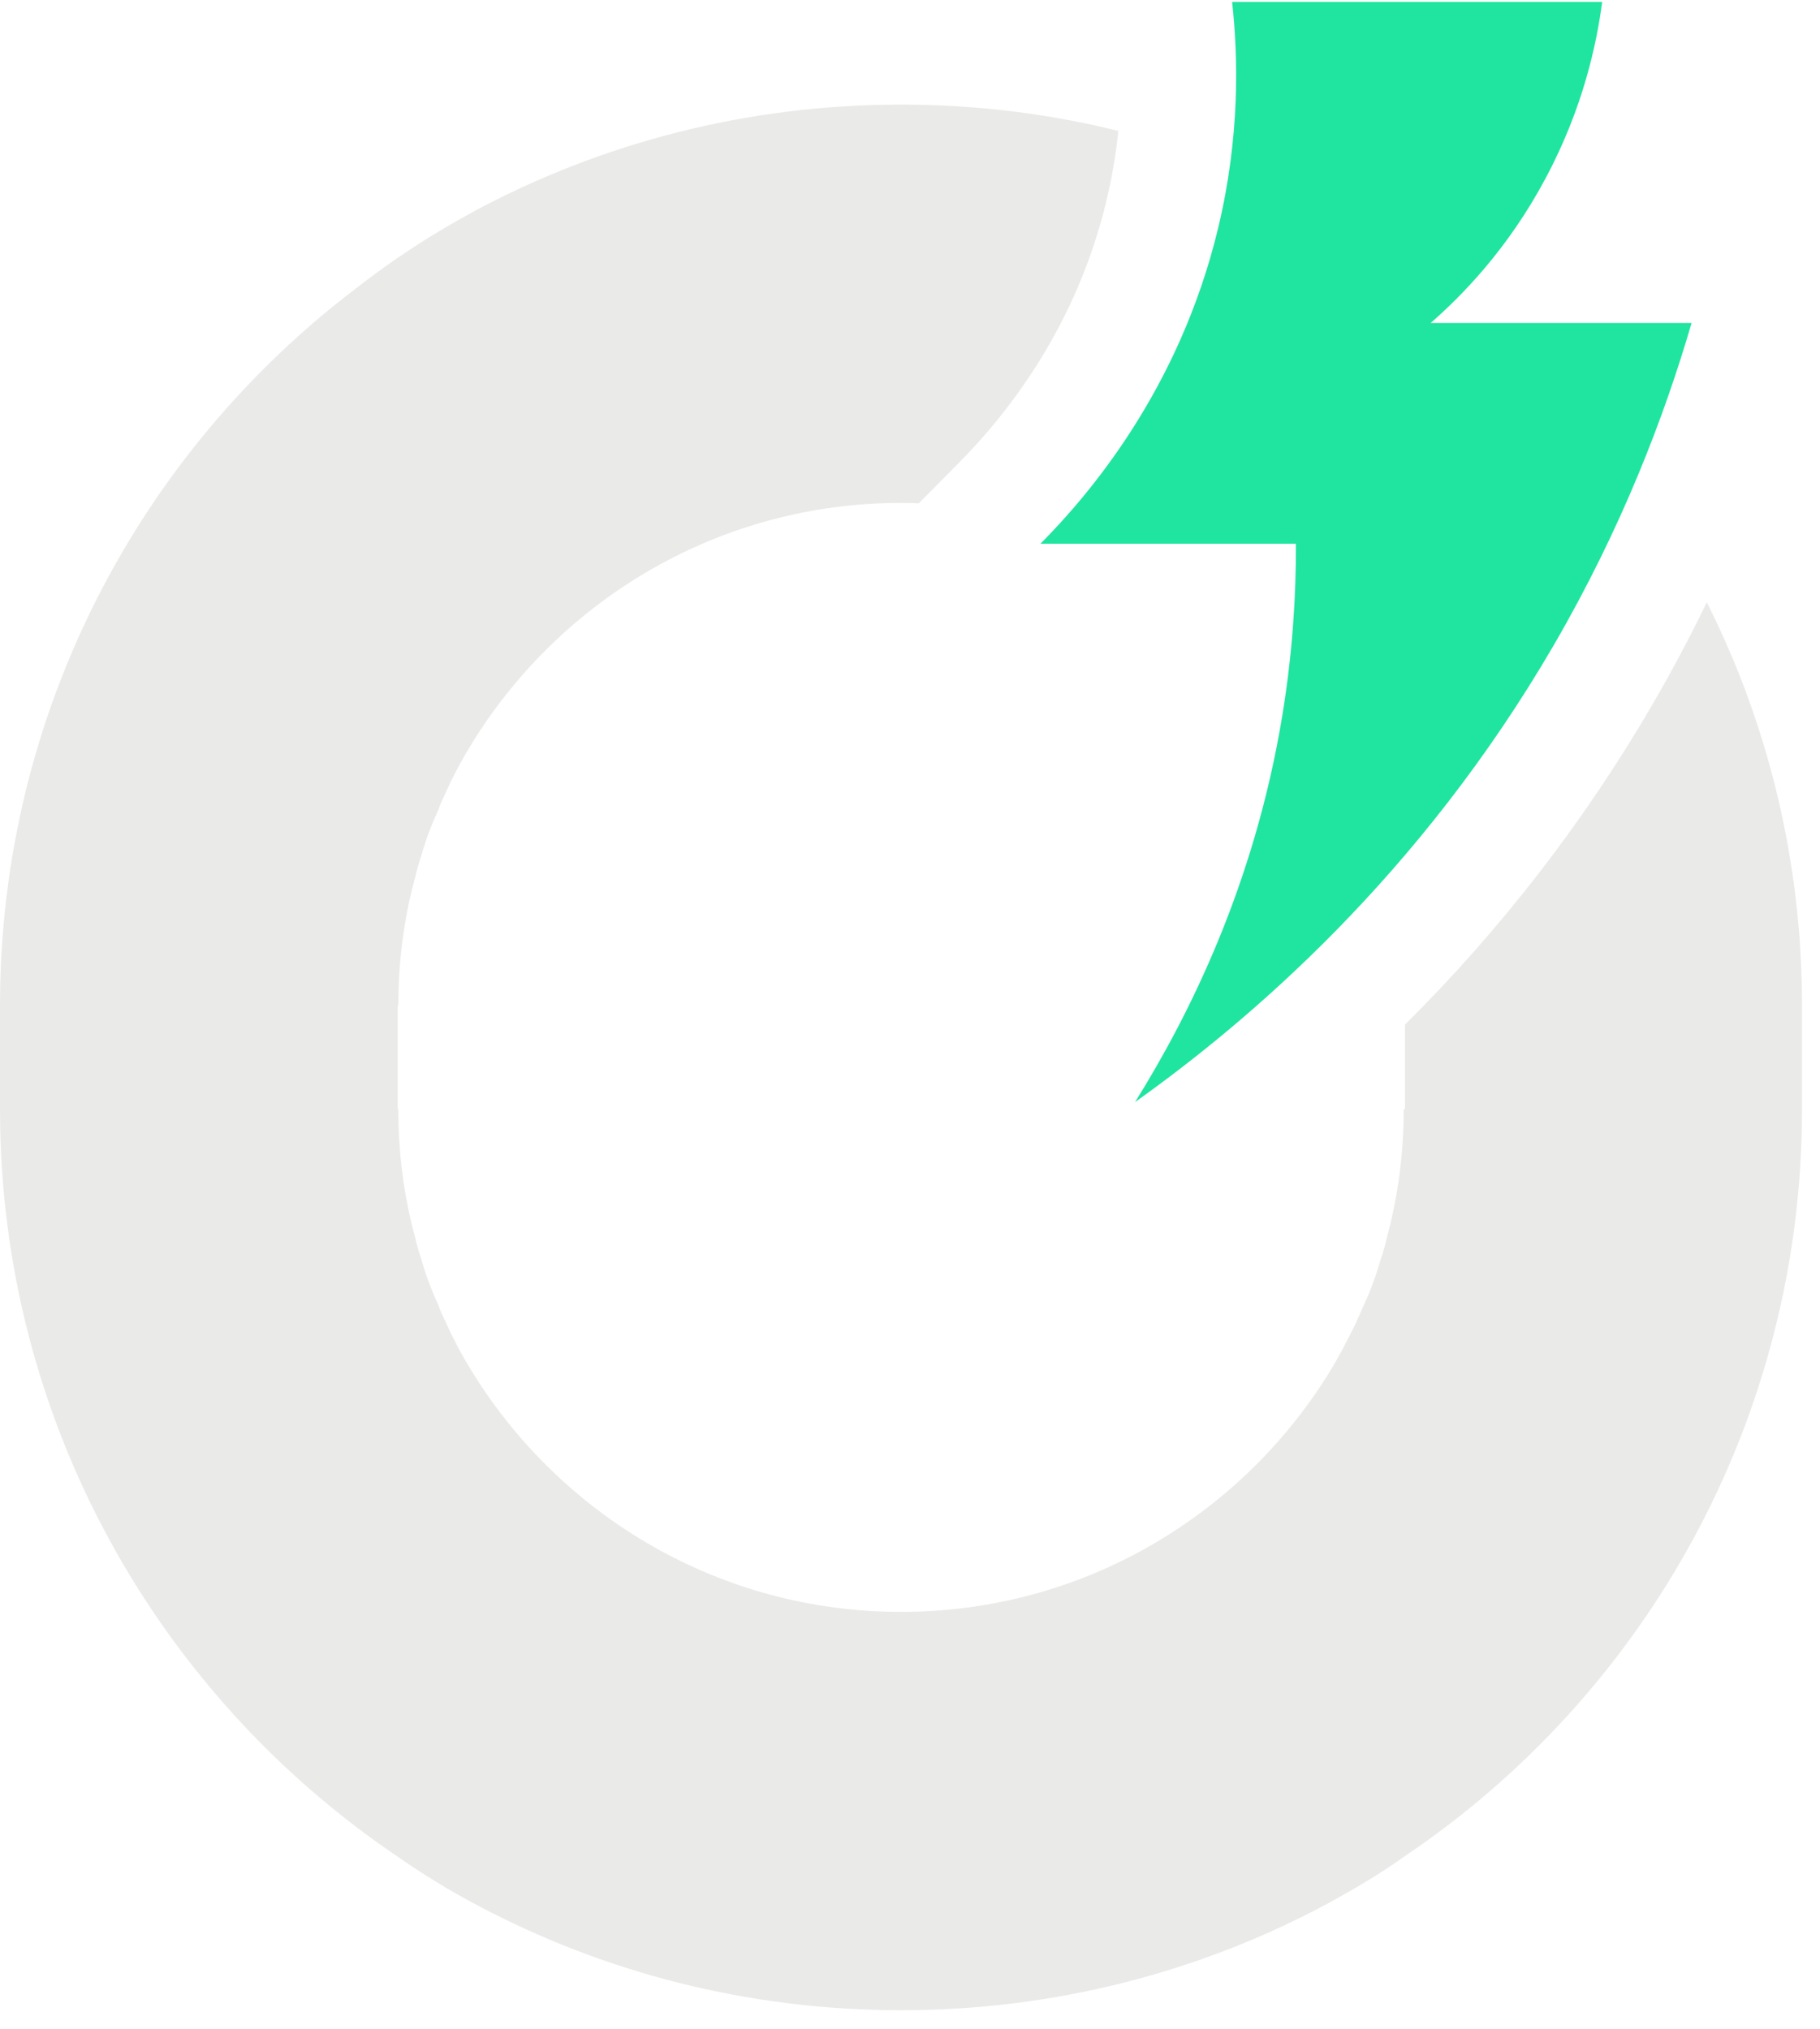 <svg width="87" height="97" viewBox="0 0 87 97" fill="none" xmlns="http://www.w3.org/2000/svg">
<path d="M81.59 28.79C80.8 30.42 79.95 32.02 79.04 33.59C75.76 39.24 71.79 44.38 67.16 48.98V53.02H67.1C67.1 55.14 66.83 57.17 66.31 59.1C66.23 59.46 66.13 59.83 66.01 60.16C65.8 60.91 65.53 61.67 65.2 62.37C65.07 62.66 64.95 62.94 64.83 63.21C64.41 64.08 63.96 64.93 63.47 65.72C59.21 72.52 51.68 77.05 43.07 77.05C34.46 77.05 26.93 72.52 22.66 65.72C22.15 64.91 21.7 64.08 21.31 63.21C21.19 62.94 21.03 62.64 20.95 62.37C20.61 61.64 20.34 60.91 20.13 60.16C20.01 59.83 19.92 59.46 19.83 59.1C19.31 57.17 19.04 55.14 19.04 53.02H19.01V48.07H19.04C19.04 45.95 19.31 43.92 19.83 41.99C19.92 41.63 20.01 41.26 20.13 40.93C20.34 40.18 20.61 39.45 20.95 38.73C21.03 38.45 21.19 38.15 21.31 37.88C21.7 37 22.15 36.19 22.66 35.37C26.93 28.57 34.46 24.04 43.07 24.04C43.36 24.04 43.64 24.04 43.92 24.06L45.83 22.13C48.27 19.67 51.47 15.51 52.88 9.63C53.15 8.52 53.34 7.39 53.46 6.26C50.13 5.43 46.65 5 43.07 5C35.69 5 28.74 6.84 22.66 10.1C20.7 11.16 18.83 12.37 17.05 13.76C6.71 21.59 0 34.04 0 48.07V53.02C0 67.9 7.55 81.01 19.01 88.75C20.19 89.57 21.4 90.32 22.66 90.99C28.74 94.25 35.69 96.09 43.07 96.09C50.45 96.09 57.4 94.25 63.47 90.99C64.74 90.29 65.98 89.57 67.16 88.72C78.61 81.01 86.14 67.9 86.14 53.02V48.07C86.14 41.12 84.5 34.58 81.59 28.79Z" fill="#EAEAE9"/>
<path d="M80.858 15.45C79.568 19.87 77.548 25.2 74.278 30.83C67.868 41.86 59.708 48.8 54.258 52.68C56.838 48.55 59.968 42.29 61.298 34.2C61.788 31.21 61.958 28.44 61.948 25.99C57.878 25.99 53.808 25.99 49.738 25.99C52.008 23.7 56.368 18.65 58.228 10.91C59.278 6.54 59.188 2.74 58.898 0.09H76.588C76.328 2.06 75.688 5.15 73.878 8.53C72.088 11.89 69.888 14.13 68.388 15.44H80.858V15.45Z" fill="#1FE5A0"/>
</svg>
